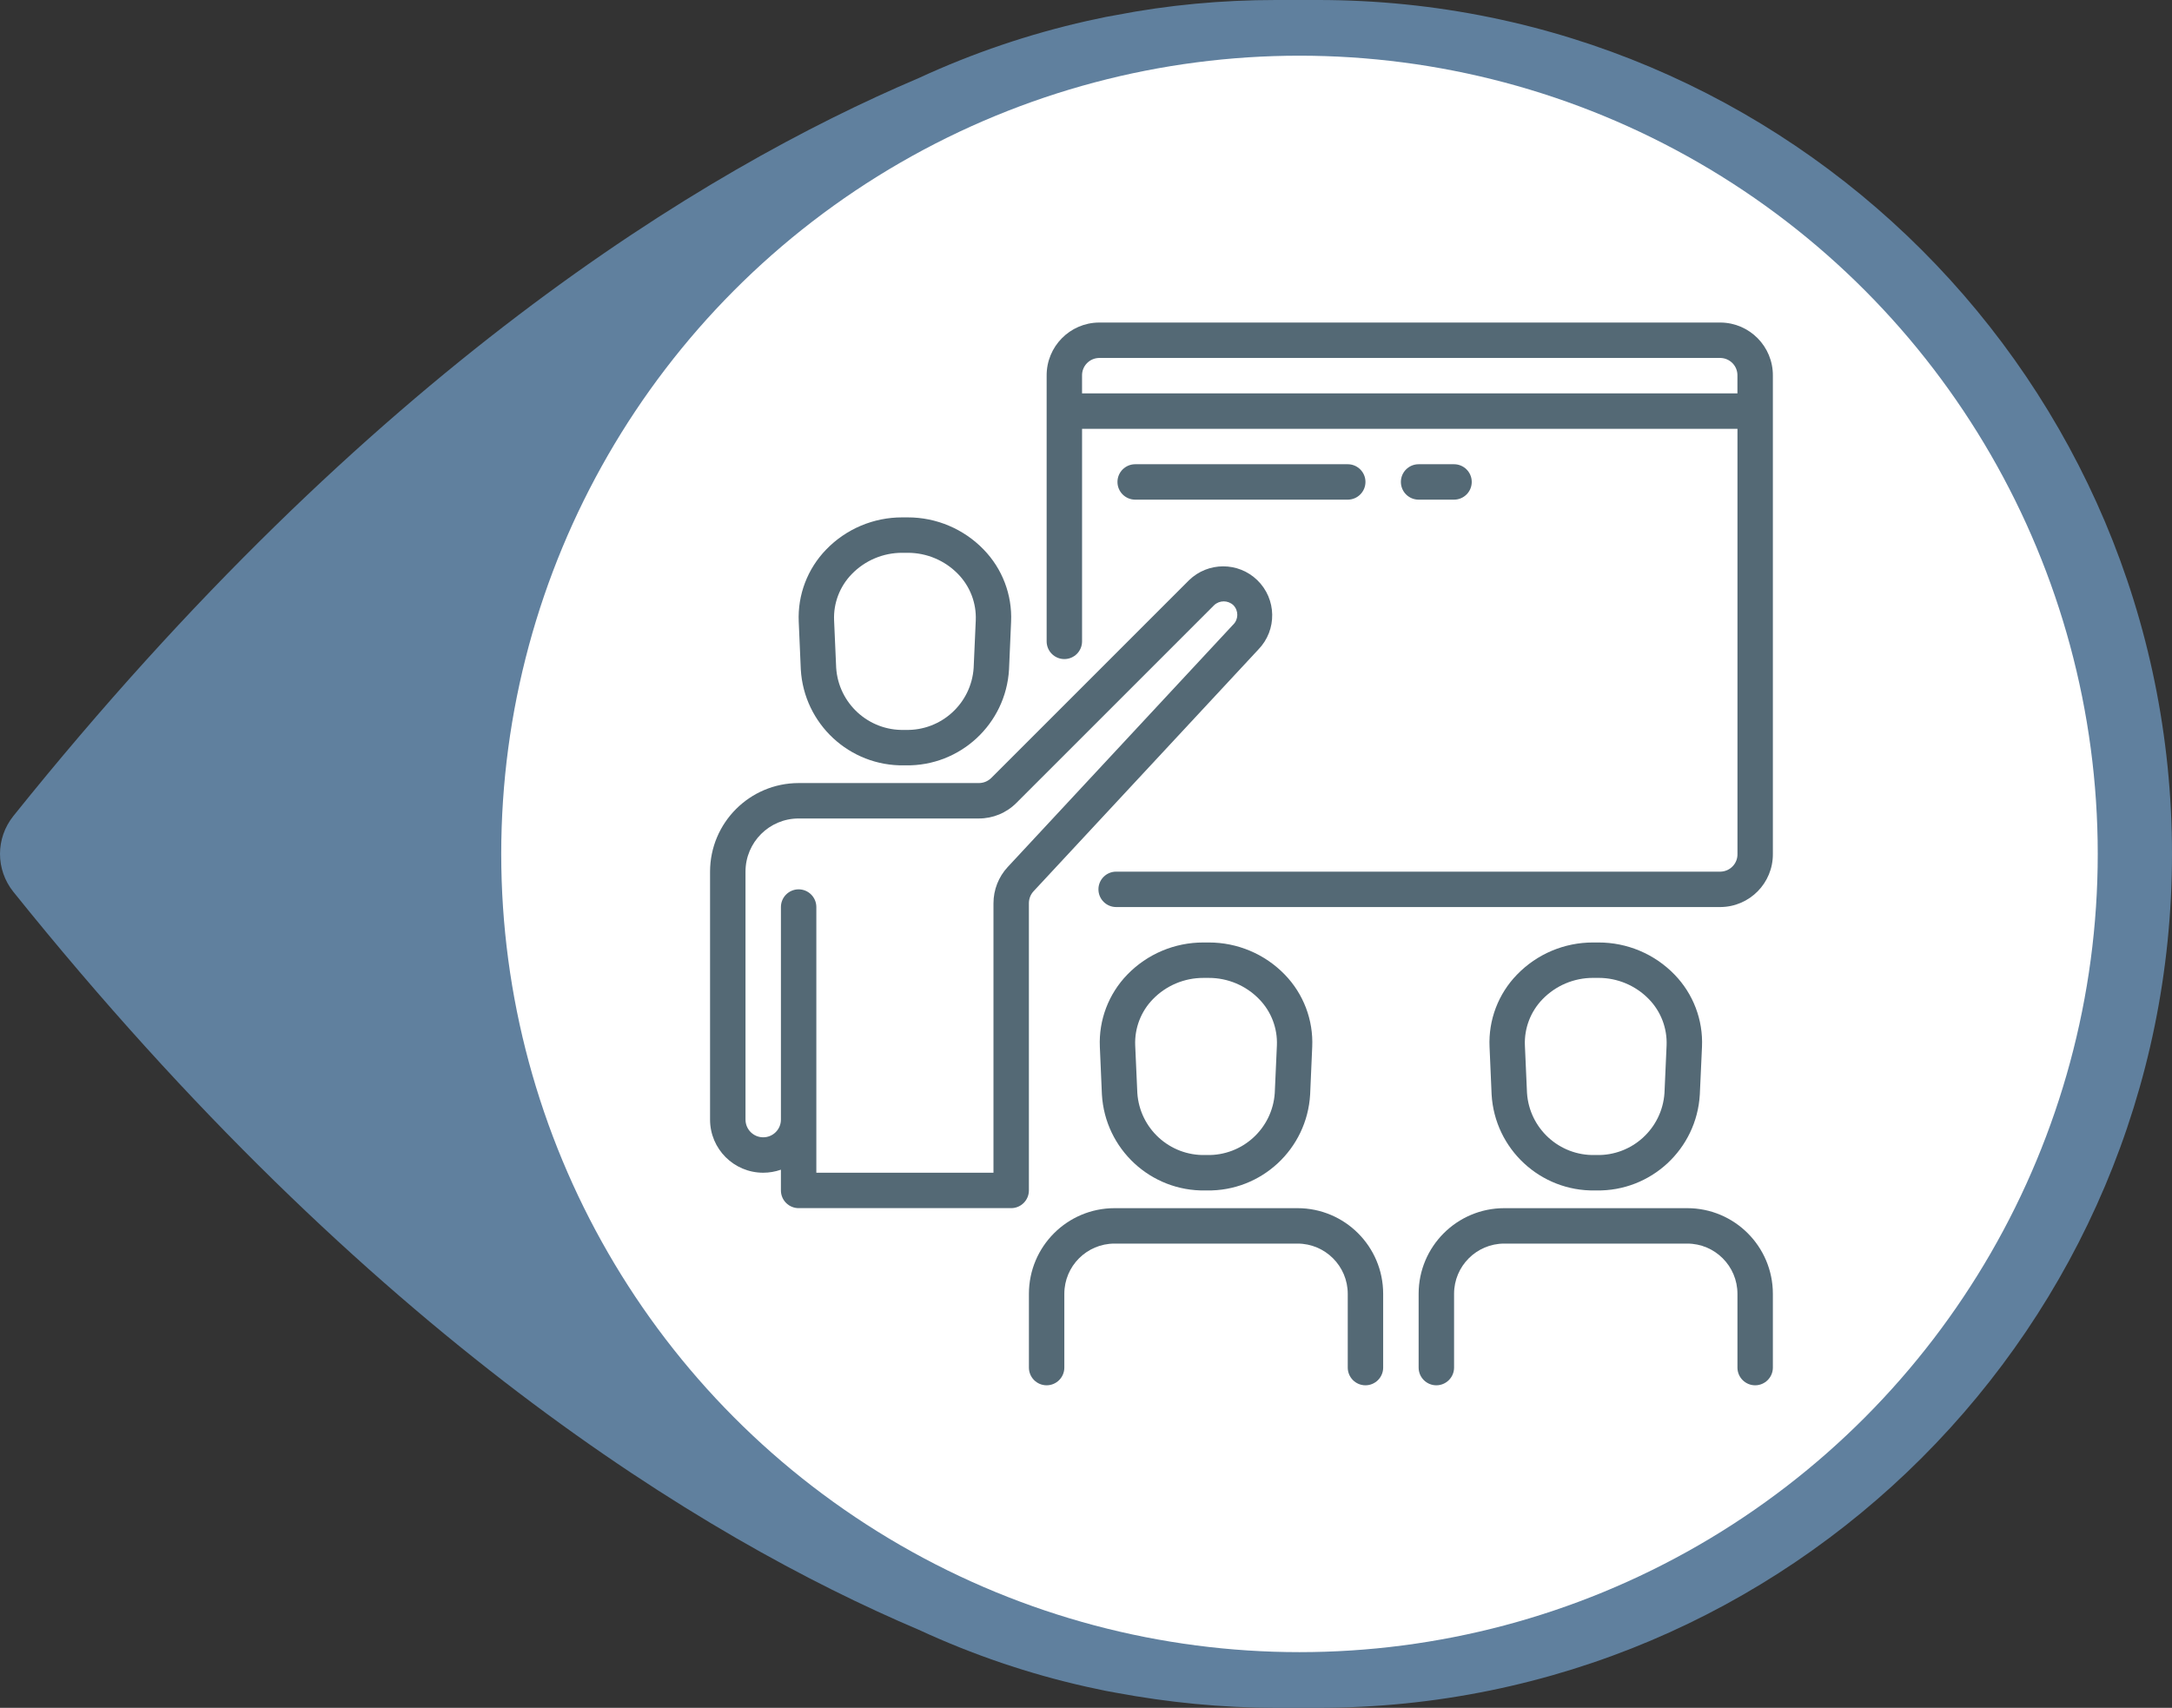 <?xml version="1.0" encoding="utf-8"?>
<!-- Generator: Adobe Illustrator 16.0.0, SVG Export Plug-In . SVG Version: 6.00 Build 0)  -->
<!DOCTYPE svg PUBLIC "-//W3C//DTD SVG 1.1//EN" "http://www.w3.org/Graphics/SVG/1.1/DTD/svg11.dtd">
<svg version="1.1" id="Calque_1" xmlns="http://www.w3.org/2000/svg" xmlns:xlink="http://www.w3.org/1999/xlink" x="0px" y="0px"
	 width="117px" height="92px" viewBox="0 0 117 92" enable-background="new 0 0 117 92" xml:space="preserve">
<rect x="0" y="0" width="117" height="92" fill="#333333" stroke="none"/>
<g>
	<path fill="#60809E" d="M0.721,48.044C19.91,71.922,37.824,82.839,49.486,87.793c2.91,1.346,5.939,2.379,9.066,3.077
		c0.866,0.192,1.37,0.288,1.539,0.312C62.928,91.712,65.838,92,68.724,92H71c25.405,0,46-20.595,46-46c0-25.404-20.595-46-46-46
		h-2.276c-2.886,0-5.796,0.266-8.633,0.818c-0.169,0.023-0.673,0.119-1.539,0.312c-3.103,0.697-6.156,1.73-9.066,3.077
		C37.824,9.162,19.91,20.055,0.721,43.956C0.24,44.557,0,45.279,0,46S0.24,47.443,0.721,48.044z"/>
	<circle fill="#FFFFFF" cx="70" cy="46" r="43"/>
</g>
<g>
	<g>
		<g>
			<path fill="#546975" d="M90.202,52.5c-1.073-1.109-2.553-1.733-4.097-1.729h-0.294c-1.543-0.003-3.02,0.621-4.092,1.729
				c-1.011,1.038-1.546,2.446-1.481,3.892l0.111,2.568c0.169,2.939,2.629,5.221,5.572,5.169h0.072
				c2.944,0.052,5.404-2.229,5.572-5.169l0.117-2.568C91.747,54.946,91.212,53.538,90.202,52.5z M89.775,56.314l-0.114,2.567
				c-0.13,1.915-1.747,3.389-3.667,3.339h-0.072c-1.919,0.05-3.536-1.424-3.666-3.339l-0.114-2.572
				c-0.037-0.924,0.309-1.823,0.954-2.485c0.713-0.734,1.692-1.147,2.716-1.146h0.294c1.022-0.002,2.003,0.411,2.716,1.146
				C89.468,54.487,89.812,55.389,89.775,56.314z"/>
		</g>
	</g>
	<g>
		<g>
			<path fill="#546975" d="M67.726,31.251c-1.023-0.99-2.647-0.99-3.672,0L53.401,41.904c-0.179,0.179-0.422,0.28-0.676,0.279
				h-9.705c-2.633,0.003-4.768,2.138-4.771,4.772v13.357c0,1.581,1.282,2.862,2.863,2.862c0.325,0,0.647-0.056,0.954-0.163v1.117
				c0,0.526,0.427,0.954,0.954,0.954h11.45c0.526,0,0.954-0.428,0.954-0.954v-15.47c0-0.243,0.091-0.475,0.256-0.651l12.107-13.021
				C68.803,33.938,68.773,32.266,67.726,31.251z M66.426,33.651c-0.004,0.004-0.008,0.007-0.011,0.01L54.28,46.708
				c-0.491,0.53-0.764,1.227-0.764,1.951v14.516h-9.542V48.862c0-0.526-0.427-0.954-0.954-0.954c-0.527,0-0.954,0.428-0.954,0.954
				v11.45c0,0.527-0.427,0.954-0.954,0.954s-0.954-0.427-0.954-0.954V46.955c0-1.582,1.281-2.864,2.862-2.864h9.705
				c0.76,0.002,1.489-0.299,2.025-0.838l10.652-10.652c0.29-0.275,0.746-0.275,1.037,0C66.726,32.895,66.72,33.365,66.426,33.651z"
				/>
		</g>
	</g>
	<g>
		<g>
			<path fill="#546975" d="M69.207,52.5c-1.073-1.108-2.552-1.732-4.093-1.729H64.82c-1.543-0.003-3.021,0.621-4.094,1.729
				c-1.008,1.038-1.544,2.446-1.48,3.892l0.111,2.568c0.17,2.939,2.629,5.221,5.573,5.169h0.072
				c2.944,0.052,5.402-2.229,5.572-5.169l0.112-2.568C70.751,54.946,70.215,53.538,69.207,52.5z M68.783,56.314l-0.115,2.567
				c-0.128,1.915-1.745,3.389-3.665,3.339h-0.072c-1.92,0.05-3.537-1.424-3.666-3.339L61.15,56.31
				c-0.037-0.924,0.308-1.823,0.954-2.485c0.712-0.734,1.692-1.147,2.716-1.146h0.294c1.022-0.002,2.003,0.411,2.715,1.146
				C68.476,54.487,68.821,55.389,68.783,56.314z"/>
		</g>
	</g>
	<g>
		<g>
			<path fill="#546975" d="M69.896,65.083h-9.859c-2.546,0.002-4.609,2.065-4.612,4.611v3.977c0,0.526,0.427,0.954,0.954,0.954
				c0.527,0,0.954-0.428,0.954-0.954v-3.977c0.001-1.491,1.21-2.701,2.704-2.703h9.859c1.492,0.002,2.702,1.212,2.704,2.703v3.977
				c0,0.526,0.427,0.954,0.954,0.954c0.526,0,0.954-0.428,0.954-0.954v-3.977C74.506,67.148,72.443,65.085,69.896,65.083z"/>
		</g>
	</g>
	<g>
		<g>
			<path fill="#546975" d="M90.889,65.083h-9.86c-2.545,0.002-4.609,2.065-4.611,4.611v3.977c0,0.526,0.426,0.954,0.954,0.954
				c0.526,0,0.955-0.428,0.955-0.954v-3.977c0.001-1.491,1.21-2.701,2.702-2.703h9.86c1.492,0.002,2.701,1.212,2.703,2.703v3.977
				c0,0.526,0.428,0.954,0.954,0.954s0.954-0.428,0.954-0.954v-3.977C95.497,67.148,93.435,65.085,90.889,65.083z"/>
		</g>
	</g>
	<g>
		<g>
			<path fill="#546975" d="M92.685,17.375h-33.49c-1.567,0.015-2.826,1.296-2.815,2.863V34.55c0,0.527,0.427,0.954,0.954,0.954
				c0.527,0,0.954-0.427,0.954-0.954V23.1h35.305V46c0.013,0.514-0.394,0.939-0.907,0.955H60.124c-0.526,0-0.954,0.426-0.954,0.953
				s0.428,0.954,0.954,0.954h32.561c1.567-0.015,2.827-1.296,2.815-2.862V20.238C95.512,18.671,94.252,17.39,92.685,17.375z
				 M93.592,21.192H58.287v-0.954c-0.012-0.514,0.394-0.94,0.907-0.955h33.49c0.514,0.015,0.92,0.441,0.907,0.955V21.192z"/>
		</g>
	</g>
	<g>
		<g>
			<path fill="#546975" d="M72.601,25.008H61.15c-0.527,0-0.955,0.427-0.955,0.954c0,0.527,0.428,0.954,0.955,0.954h11.45
				c0.525,0,0.954-0.427,0.954-0.954C73.555,25.436,73.126,25.008,72.601,25.008z"/>
		</g>
	</g>
	<g>
		<g>
			<path fill="#546975" d="M78.326,25.008h-1.909c-0.527,0-0.955,0.427-0.955,0.954c0,0.527,0.428,0.954,0.955,0.954h1.909
				c0.525,0,0.953-0.427,0.953-0.954C79.279,25.436,78.852,25.008,78.326,25.008z"/>
		</g>
	</g>
	<g>
		<g>
			<path fill="#546975" d="M52.985,29.601c-1.073-1.109-2.55-1.733-4.093-1.73h-0.294c-1.542-0.003-3.02,0.621-4.092,1.73
				c-1.009,1.038-1.544,2.446-1.48,3.891l0.111,2.568c0.169,2.939,2.629,5.221,5.572,5.169h0.072
				c2.944,0.052,5.404-2.229,5.573-5.169l0.111-2.568C54.53,32.046,53.994,30.638,52.985,29.601z M52.562,33.415l-0.114,2.566
				c-0.129,1.916-1.747,3.389-3.667,3.339h-0.072c-1.919,0.05-3.536-1.423-3.666-3.339L44.93,33.41
				c-0.038-0.924,0.308-1.823,0.954-2.486c0.712-0.734,1.692-1.147,2.715-1.145h0.294c1.023-0.002,2.003,0.411,2.716,1.145
				C52.255,31.587,52.601,32.488,52.562,33.415z"/>
		</g>
	</g>
</g>
</svg>
